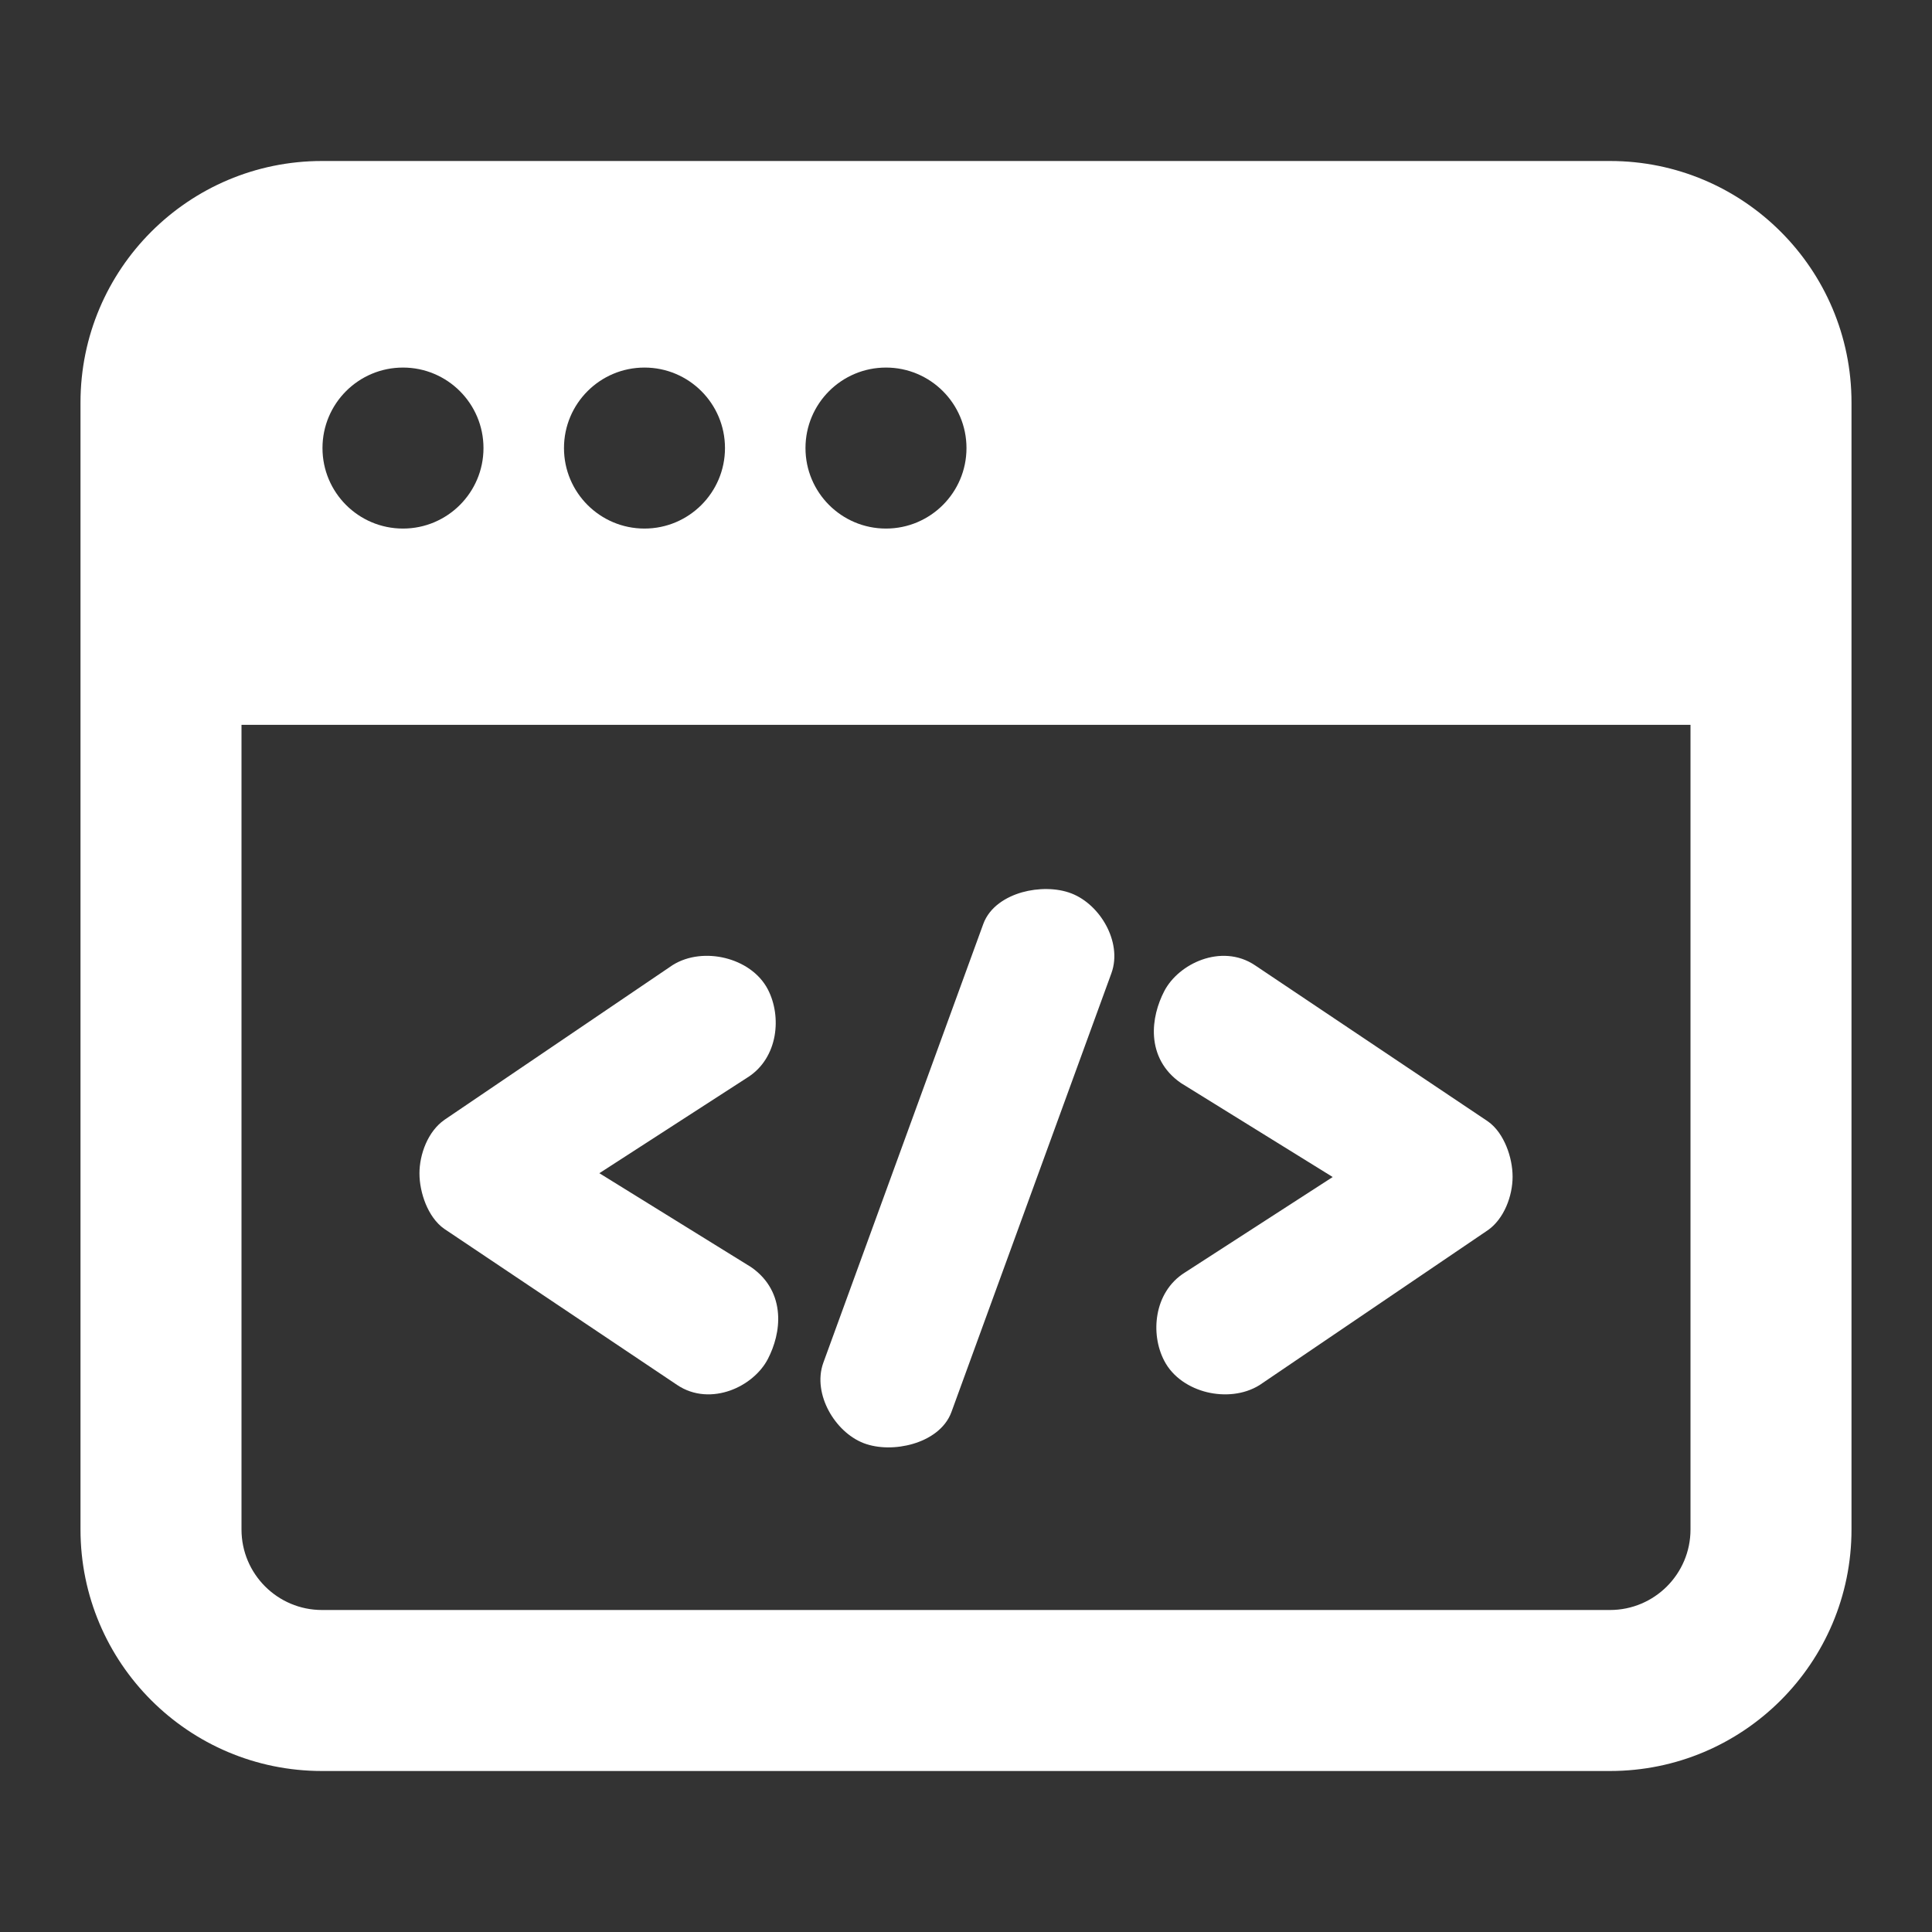 <svg width="36" height="36" viewBox="0 0 36 36" fill="none" xmlns="http://www.w3.org/2000/svg">
<rect x="0" y="0" width="36" height="36" fill="#333333" stroke="none"/>
<path d="M19.963 16.647C19.69 16.542 19.343 16.543 19.044 16.627C18.75 16.711 18.44 16.895 18.322 17.217L15.342 25.391C15.232 25.694 15.3 26.023 15.441 26.286C15.582 26.549 15.815 26.783 16.093 26.891C16.367 26.996 16.714 26.992 17.012 26.904C17.306 26.818 17.612 26.63 17.729 26.31L20.709 18.136C20.819 17.834 20.753 17.508 20.613 17.247C20.473 16.985 20.24 16.754 19.963 16.647Z" fill="white"/>
<path d="M14.309 18.438C14.147 18.126 13.834 17.931 13.512 17.852C13.191 17.773 12.823 17.801 12.532 17.984L8.282 20.866L8.28 20.868C7.974 21.081 7.816 21.508 7.816 21.865C7.816 22.05 7.858 22.252 7.931 22.431C8.004 22.608 8.118 22.787 8.28 22.899L12.615 25.805C12.933 26.02 13.299 26.018 13.603 25.911C13.904 25.805 14.172 25.586 14.309 25.321C14.43 25.087 14.521 24.784 14.497 24.475C14.473 24.157 14.328 23.84 13.994 23.61L11.168 21.861L13.924 20.08C14.22 19.896 14.379 19.602 14.433 19.303C14.486 19.007 14.44 18.692 14.309 18.438Z" fill="white"/>
<path d="M23.387 17.988L27.721 20.893C27.884 21.006 27.997 21.184 28.07 21.361C28.144 21.541 28.185 21.742 28.185 21.927C28.185 22.284 28.027 22.712 27.721 22.925L27.719 22.926L23.47 25.809C23.178 25.991 22.811 26.019 22.489 25.941C22.168 25.862 21.854 25.667 21.693 25.354C21.561 25.101 21.515 24.785 21.569 24.489C21.622 24.191 21.782 23.897 22.078 23.712L24.833 21.932L22.007 20.182C21.673 19.953 21.528 19.636 21.504 19.318C21.481 19.009 21.572 18.705 21.693 18.471C21.83 18.206 22.098 17.988 22.398 17.882C22.703 17.774 23.069 17.773 23.387 17.988Z" fill="white"/>
<path fill-rule="evenodd" clip-rule="evenodd" d="M6 3C3.515 3 1.5 5.015 1.5 7.5V28.5C1.5 30.985 3.515 33 6 33H30C32.485 33 34.5 30.985 34.5 28.5V7.5C34.5 5.015 32.485 3 30 3H6ZM4.5 28.5V13.506H31.5V28.5C31.5 29.328 30.828 30 30 30H6C5.172 30 4.5 29.328 4.5 28.5ZM9.009 8.349C9.009 9.177 8.337 9.849 7.509 9.849C6.68 9.849 6.009 9.177 6.009 8.349C6.009 7.521 6.68 6.849 7.509 6.849C8.337 6.849 9.009 7.521 9.009 8.349ZM13.509 8.349C13.509 9.177 12.837 9.849 12.009 9.849C11.18 9.849 10.509 9.177 10.509 8.349C10.509 7.521 11.18 6.849 12.009 6.849C12.837 6.849 13.509 7.521 13.509 8.349ZM16.509 9.849C17.337 9.849 18.009 9.177 18.009 8.349C18.009 7.521 17.337 6.849 16.509 6.849C15.68 6.849 15.009 7.521 15.009 8.349C15.009 9.177 15.68 9.849 16.509 9.849Z" fill="white"/>
</svg>
